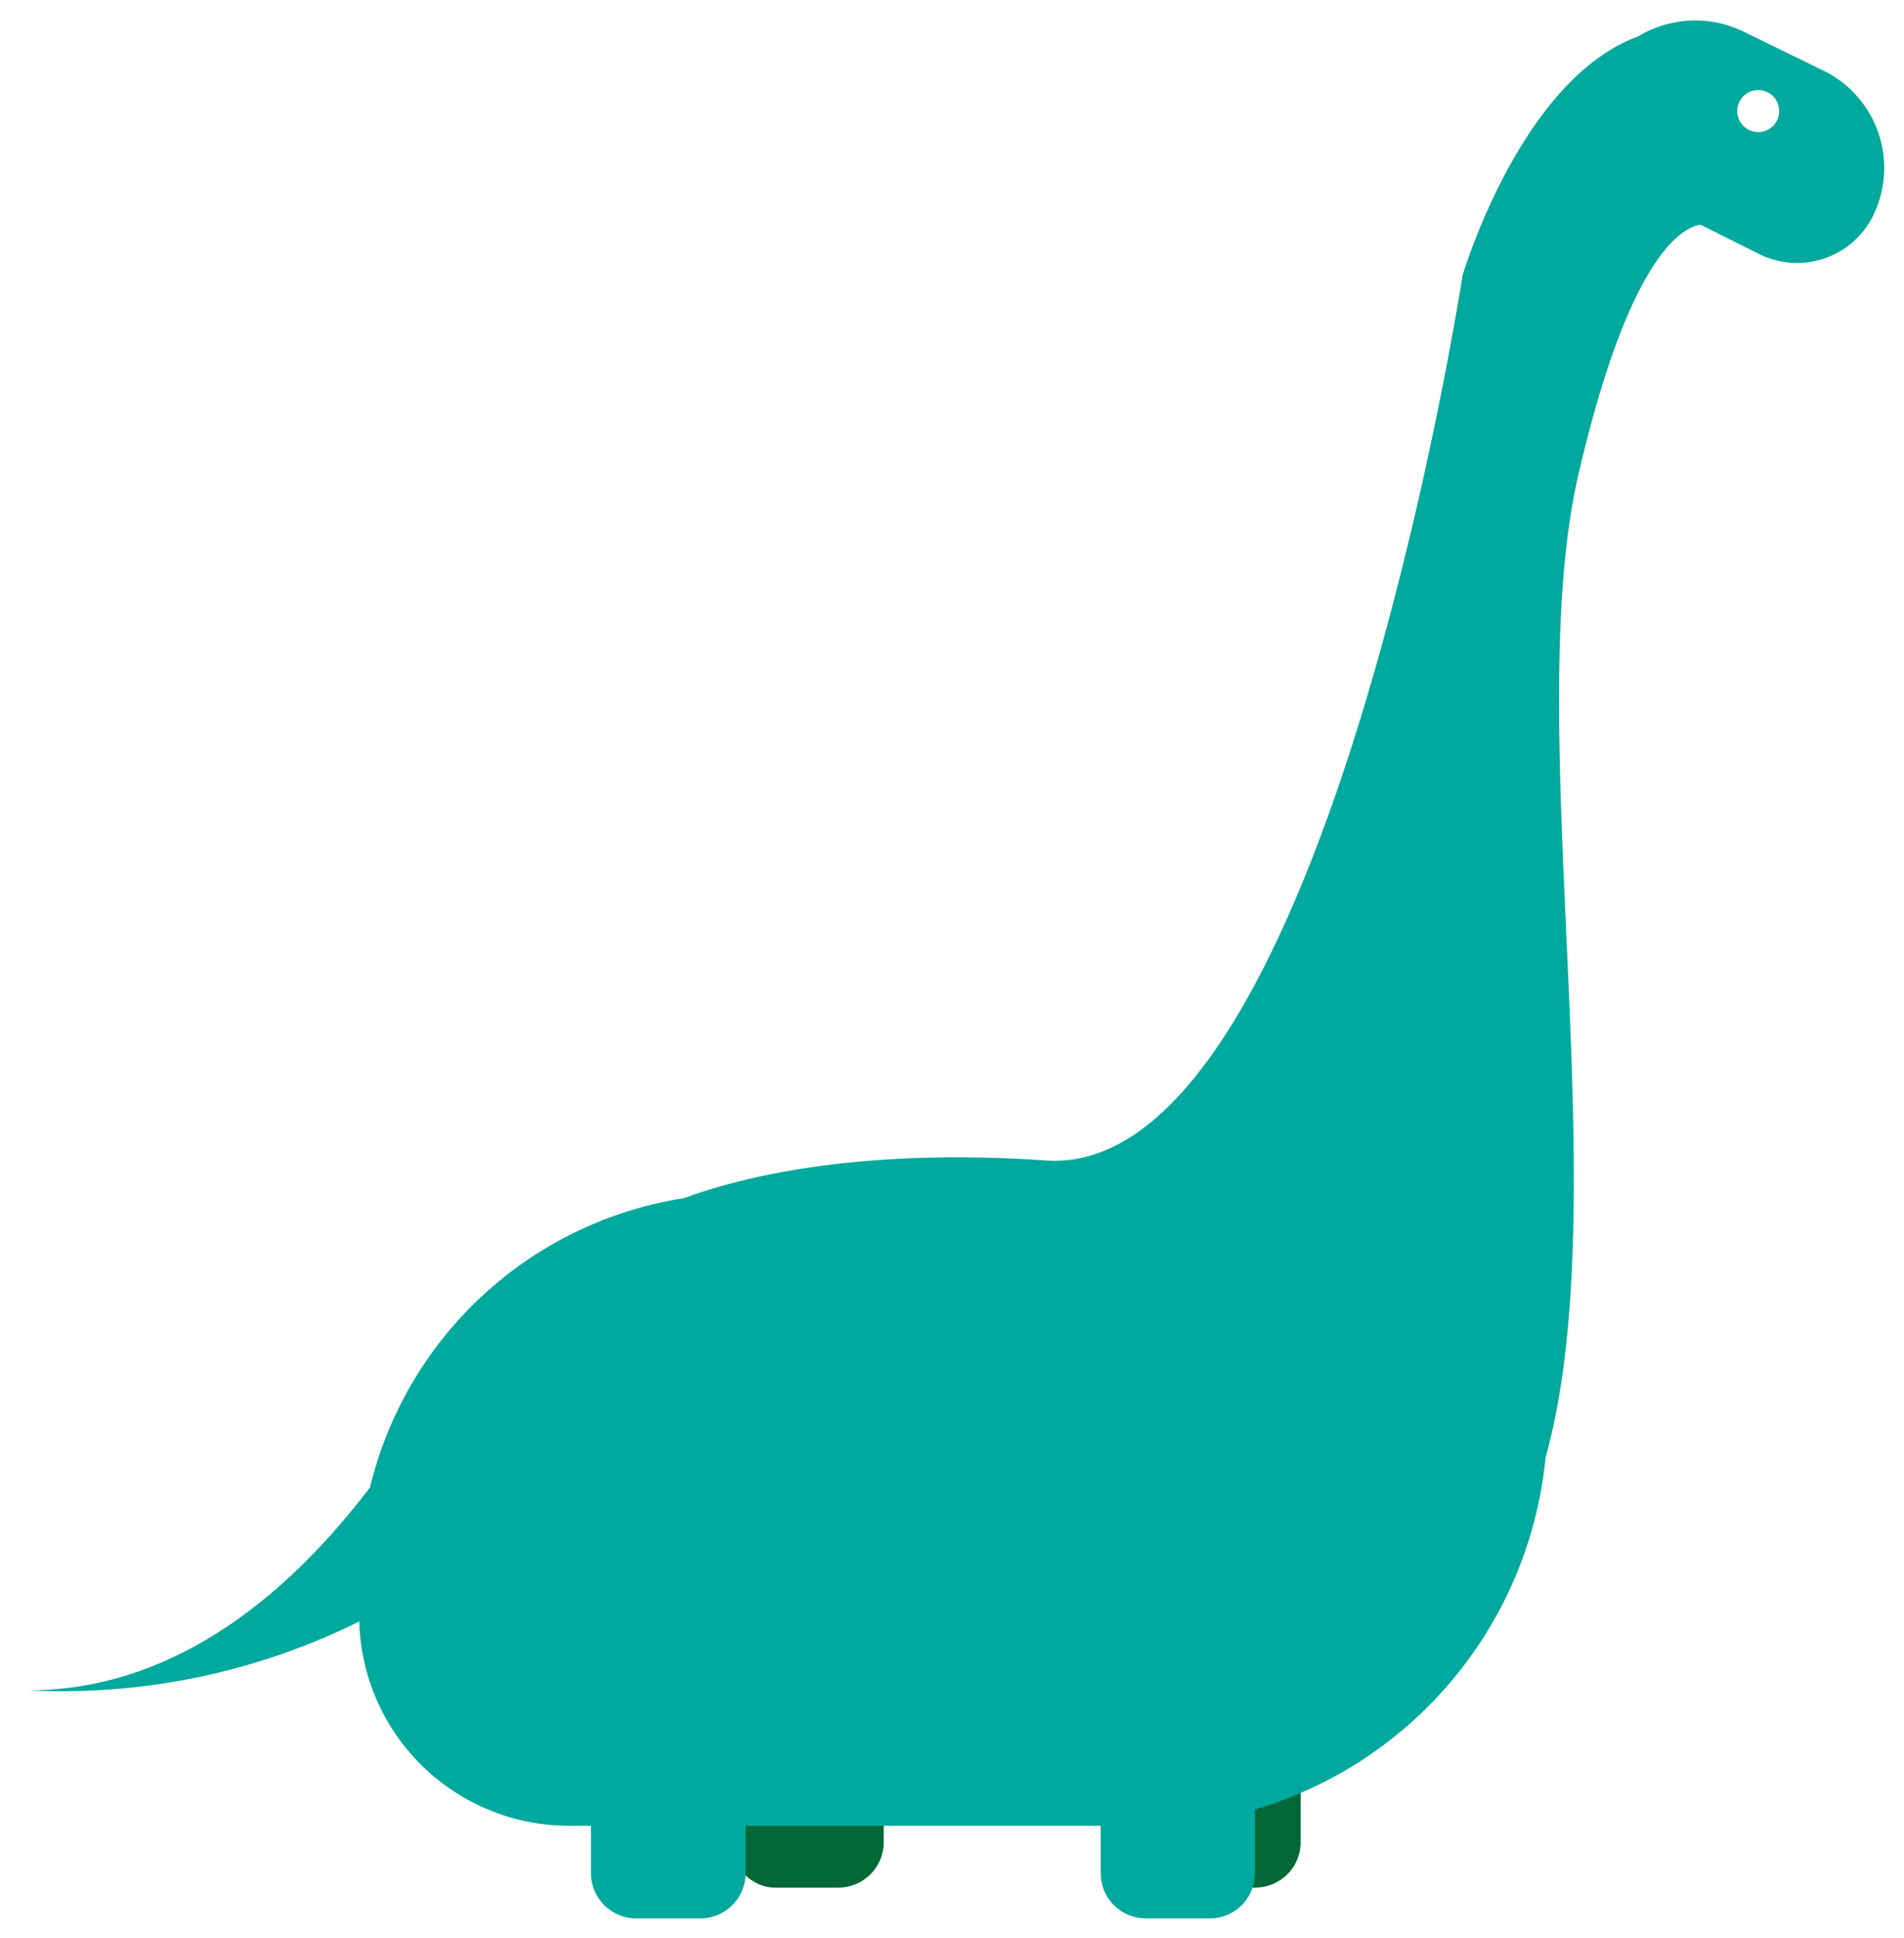<svg id="c2c4c620-fa19-47c2-80f6-80aece2559f7" data-name="圖層 1" xmlns="http://www.w3.org/2000/svg" viewBox="0 0 97.04 98.75"><defs><style>.dd254601-bbef-4605-aef8-5a43263a3bfb{fill:#fff;}.fd59bc28-b8be-4987-88df-94902fc34279{fill:#006837;}.\38 54bef67-af0a-42f2-bfb4-b47cbf0686ce{fill:#00a99d;}</style></defs><title>dino1-xs</title><path class="dd254601-bbef-4605-aef8-5a43263a3bfb" d="M95,3.5l-4.1-2A5.51,5.51,0,0,0,87.4,1a5.64,5.64,0,0,0-3.92.72c-6,2.2-8.94,12.18-8.94,12.18s-6.65,43.32-20,45.07c-1.68-.09-3.24-.13-4.7-.11-7.63-.13-12.52,1.15-15,2.07a19.56,19.56,0,0,0-16,14.73C15.08,80.63,4.23,87,1,87a5.56,5.56,0,0,0,3.16,1,34.73,34.73,0,0,0,14.21-2.69A10.68,10.68,0,0,0,29,94.9h1.12v2.42a2.31,2.31,0,0,0,2.31,2.3h5.25a2.3,2.3,0,0,0,2.17-1.57h4.91A2.32,2.32,0,0,0,47,95.74V94.9h9v2.42a2.3,2.3,0,0,0,2.3,2.3h5.26a2.3,2.3,0,0,0,2.17-1.57H66a2.31,2.31,0,0,0,2.3-2.31V93.23A20.79,20.79,0,0,0,80.77,76.15C82,71.93,82.25,66.64,82.21,61c.06-7.85-.67-16.61-.74-24.33a50.25,50.25,0,0,1,1-10.56c1.94-8.39,4-11.28,5.21-12.27l2,1a4.22,4.22,0,0,0,2.89.32,4.31,4.31,0,0,0,4.89-2.25A5.46,5.46,0,0,0,98,9.45,5.52,5.52,0,0,0,95,3.5Z" transform="translate(-1 -0.87)"/><rect class="fd59bc28-b8be-4987-88df-94902fc34279" x="37.17" y="85.95" width="7.87" height="10.23" rx="2.31" ry="2.31"/><rect class="fd59bc28-b8be-4987-88df-94902fc34279" x="58.42" y="85.95" width="7.87" height="10.23" rx="2.31" ry="2.31"/><path class="854bef67-af0a-42f2-bfb4-b47cbf0686ce" d="M94,4.5l-4.1-2a5.63,5.63,0,0,0-5.42.23c-6,2.2-8.94,12.18-8.94,12.18S68.46,61,54.3,60c-9.61-.66-15.59.87-18.44,1.92a19.56,19.56,0,0,0-16,14.73C16.08,81.63,10.24,87,2.43,87a34.09,34.09,0,0,0,16.88-3.51A10.69,10.69,0,0,0,30,93.9h1.12v2.42a2.31,2.31,0,0,0,2.31,2.3h3.25A2.31,2.31,0,0,0,39,96.32V93.9h18.1v2.42a2.3,2.3,0,0,0,2.3,2.3h3.26a2.3,2.3,0,0,0,2.3-2.3V93.07A20.8,20.8,0,0,0,79.77,75.15c3.71-13.29-1.27-37.33,1.67-50.07,2.62-11.33,5.37-12.64,6.23-12.76l3,1.5a4.32,4.32,0,0,0,5.78-1.93A5.52,5.52,0,0,0,94,4.5Z" transform="translate(-1 -0.87)"/><circle class="dd254601-bbef-4605-aef8-5a43263a3bfb" cx="89.61" cy="5.66" r="1.07"/></svg>